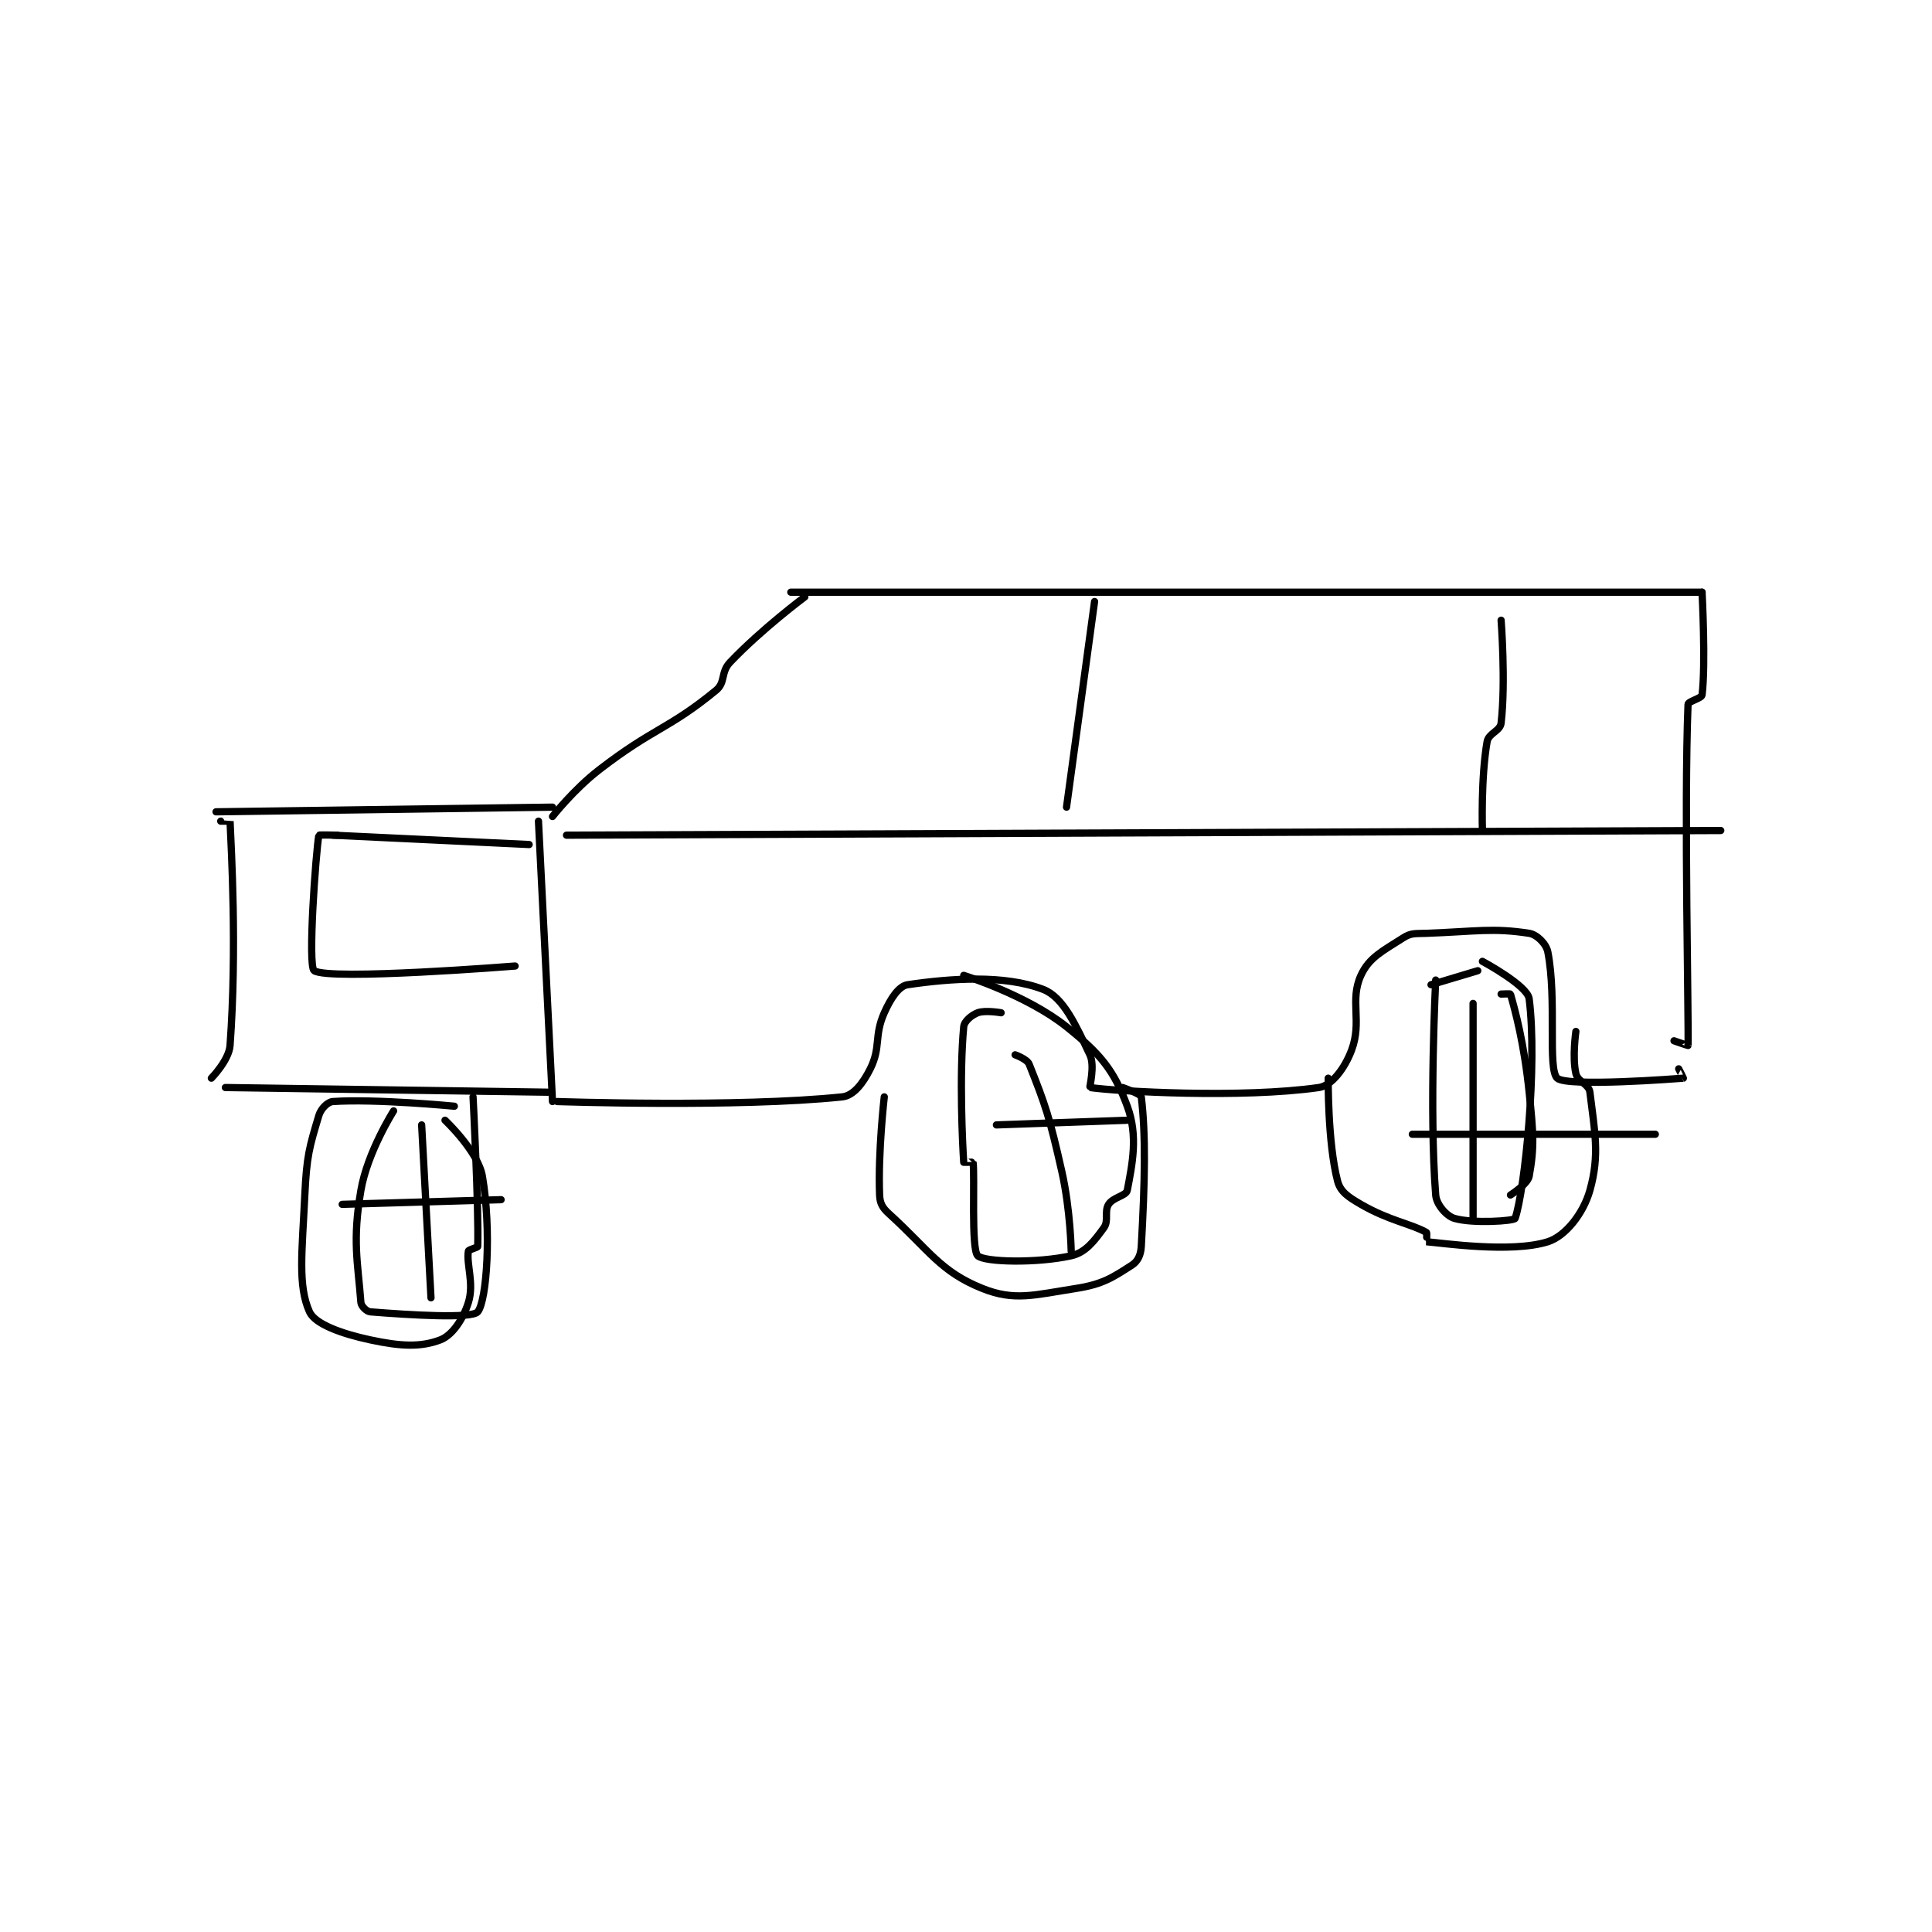 <?xml version="1.0" encoding="utf-8"?>
<!DOCTYPE svg PUBLIC "-//W3C//DTD SVG 1.1//EN" "http://www.w3.org/Graphics/SVG/1.1/DTD/svg11.dtd">
<svg viewBox="0 0 800 800" preserveAspectRatio="xMinYMin meet" xmlns="http://www.w3.org/2000/svg" version="1.1">
<g fill="none" stroke="black" stroke-linecap="round" stroke-linejoin="round" stroke-width="1.55">
<g transform="translate(87.52,245.211) scale(1.935) translate(-117,-167.417)">
<path id="0" d="M118 214.417 L190 213.417 "/>
<path id="1" d="M119 216.417 C119 216.417 121 216.406 121 216.417 C121.25 222.406 122.515 243.585 121 264.417 C120.77 267.581 117 271.417 117 271.417 "/>
<path id="2" d="M120 273.417 L189 274.417 "/>
<path id="3" d="M187 216.417 L190 276.417 "/>
<path id="4" d="M169 277.417 C169 277.417 152.099 275.789 143 276.417 C141.875 276.494 140.444 277.937 140 279.417 C137.962 286.211 137.398 288.06 137 296.417 C136.421 308.581 135.474 315.822 138 321.417 C139.178 324.026 144.785 326.085 151 327.417 C157.526 328.815 161.808 329.014 166 327.417 C168.528 326.454 170.849 323.061 172 319.417 C173.279 315.366 171.533 311.219 172 308.417 C172.057 308.077 173.992 307.683 174 307.417 C174.244 299.377 173 275.417 173 275.417 "/>
<path id="5" d="M190 215.417 C190 215.417 194.545 209.625 200 205.417 C211.737 196.362 214.8 196.795 225 188.417 C227.076 186.712 225.952 184.573 228 182.417 C234.758 175.303 244 168.417 244 168.417 "/>
<path id="6" d="M241 167.417 L436 167.417 "/>
<path id="7" d="M436 167.417 C436 167.417 436.818 182.872 436 189.417 C435.912 190.123 433.026 190.777 433 191.417 C432.119 213.437 433.178 260.158 433 264.417 C432.998 264.468 430 263.417 430 263.417 "/>
<path id="8" d="M143 219.417 L185 221.417 "/>
<path id="9" d="M144 219.417 C144 219.417 140.015 219.327 140 219.417 C139.347 223.206 137.591 247.477 139 248.417 C142.253 250.585 182 247.417 182 247.417 "/>
<path id="10" d="M191 276.417 C191 276.417 229.684 277.748 252 275.417 C254.42 275.164 256.447 272.522 258 269.417 C260.329 264.759 258.766 262.444 261 257.417 C262.378 254.317 264.127 251.692 266 251.417 C275.189 250.065 286.717 249.231 295 252.417 C299.337 254.085 302.005 260.128 305 266.417 C306.117 268.763 304.877 273.399 305 273.417 C311.002 274.274 337.489 275.775 354 273.417 C356.744 273.025 359.54 269.309 361 265.417 C363.301 259.28 360.542 254.78 363 249.417 C364.762 245.572 367.658 244.208 372 241.417 C373.733 240.303 374.534 240.508 377 240.417 C387.773 240.018 391.171 239.212 399 240.417 C400.642 240.669 402.656 242.64 403 244.417 C404.973 254.608 402.904 269.466 405 271.417 C407.085 273.358 430.975 271.495 432 271.417 C432.032 271.414 431 269.417 431 269.417 "/>
<path id="11" d="M261 275.417 C261 275.417 259.633 287.248 260 296.417 C260.071 298.201 260.596 299.14 262 300.417 C270.607 308.241 272.978 312.808 282 316.417 C288.835 319.151 292.975 317.827 302 316.417 C307.768 315.515 309.847 314.087 314 311.417 C315.248 310.614 315.898 309.255 316 307.417 C316.795 293.105 316.972 283.68 316 275.417 C315.925 274.779 312 273.417 312 273.417 "/>
<path id="12" d="M356 271.417 C356 271.417 355.862 285.17 358 293.417 C358.598 295.722 360.251 296.825 363 298.417 C369.084 301.939 373.809 302.593 377 304.417 C377.209 304.536 376.981 306.415 377 306.417 C380.231 306.665 395.11 308.896 403 306.417 C406.78 305.229 410.613 300.349 412 295.417 C414.153 287.762 413.006 282.801 412 274.417 C411.791 272.676 409.416 272.221 409 270.417 C408.201 266.956 409 261.417 409 261.417 "/>
<path id="13" d="M193 219.417 L440 218.417 "/>
<path id="14" d="M306 169.417 L300 213.417 "/>
<path id="15" d="M393 173.417 C393 173.417 394.015 186.624 393 195.417 C392.8 197.154 390.32 197.578 390 199.417 C388.644 207.211 389 218.417 389 218.417 "/>
<path id="16" d="M286 257.417 C286 257.417 282.597 256.818 281 257.417 C279.683 257.911 278.111 259.232 278 260.417 C277.018 270.889 277.751 285.809 278 289.417 C278.001 289.434 279.994 289.376 280 289.417 C280.407 292.132 279.551 308.037 281 309.417 C282.445 310.793 293.627 311.055 301 309.417 C304.072 308.734 305.894 306.312 308 303.417 C309.087 301.921 308.038 299.957 309 298.417 C309.941 296.911 312.779 296.578 313 295.417 C314.059 289.858 315.365 283.783 313 277.417 C310.132 269.697 307.308 266.263 300 260.417 C291.538 253.647 278 249.417 278 249.417 "/>
<path id="17" d="M156 278.417 C156 278.417 150.398 287.23 149 295.417 C147.156 306.215 148.331 310.726 149 319.417 C149.06 320.197 150.218 321.354 151 321.417 C159.325 322.083 172.749 322.928 174 321.417 C175.96 319.049 176.964 303.919 175 292.417 C174.089 287.084 167 280.417 167 280.417 "/>
<path id="18" d="M379 250.417 C379 250.417 377.579 278.292 379 296.417 C379.164 298.51 381.339 300.928 383 301.417 C386.948 302.578 395.809 301.978 396 301.417 C398.072 295.33 400.807 268.618 399 254.417 C398.64 251.592 389 246.417 389 246.417 "/>
<path id="19" d="M289 266.417 C289 266.417 291.566 267.333 292 268.417 C295.495 277.156 296.41 279.906 299 291.417 C300.839 299.59 301 308.417 301 308.417 "/>
<path id="20" d="M285 281.417 L313 280.417 "/>
<path id="21" d="M162 281.417 L164 318.417 "/>
<path id="22" d="M145 298.417 L179 297.417 "/>
<path id="23" d="M393 253.417 C393 253.417 394.973 253.324 395 253.417 C396.03 257.023 397.933 264.009 399 274.417 C399.897 283.166 400.154 286.07 399 292.417 C398.697 294.084 395 296.417 395 296.417 "/>
<path id="24" d="M387 255.417 L387 301.417 "/>
<path id="25" d="M374 283.417 L426 283.417 "/>
<path id="26" d="M378 251.417 L388 248.417 "/>
</g>
</g>
</svg>
